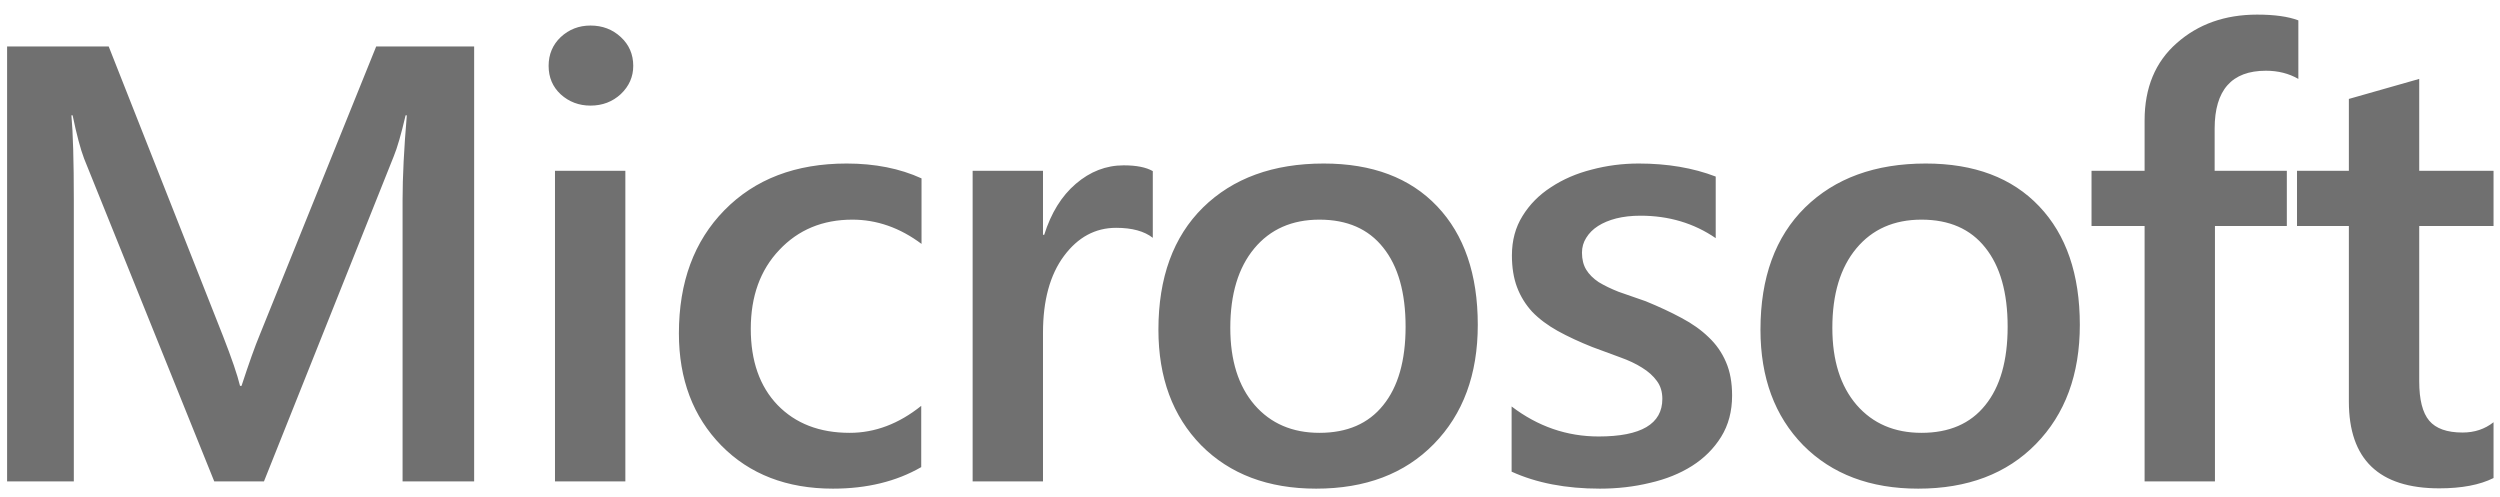 <svg width="161" height="32" viewBox="0 0 161 32" fill="none" xmlns="http://www.w3.org/2000/svg">
<path d="M30.535 31H25.926V12.875C25.926 11.391 26.017 9.574 26.199 7.426H26.121C25.835 8.65 25.581 9.529 25.359 10.062L17 31H13.797L5.418 10.219C5.184 9.607 4.936 8.676 4.676 7.426H4.598C4.702 8.546 4.754 10.375 4.754 12.914V31H0.457V2.992H7L14.363 21.645C14.923 23.077 15.288 24.145 15.457 24.848H15.555C16.037 23.376 16.427 22.283 16.727 21.566L24.227 2.992H30.535V31ZM38.027 6.801C37.284 6.801 36.646 6.56 36.112 6.078C35.592 5.596 35.331 4.984 35.331 4.242C35.331 3.5 35.592 2.882 36.112 2.387C36.646 1.892 37.284 1.645 38.027 1.645C38.795 1.645 39.446 1.892 39.98 2.387C40.514 2.882 40.781 3.5 40.781 4.242C40.781 4.945 40.514 5.551 39.98 6.059C39.446 6.553 38.795 6.801 38.027 6.801ZM40.273 31H35.741V11H40.273V31ZM59.327 30.082C57.725 31.006 55.831 31.469 53.643 31.469C50.674 31.469 48.278 30.544 46.456 28.695C44.633 26.833 43.721 24.424 43.721 21.469C43.721 18.174 44.698 15.531 46.651 13.539C48.617 11.534 51.241 10.531 54.522 10.531C56.345 10.531 57.953 10.85 59.346 11.488V15.707C57.953 14.665 56.468 14.145 54.893 14.145C52.979 14.145 51.41 14.796 50.186 16.098C48.962 17.387 48.35 19.079 48.35 21.176C48.35 23.246 48.923 24.88 50.069 26.078C51.228 27.276 52.777 27.875 54.717 27.875C56.345 27.875 57.881 27.296 59.327 26.137V30.082ZM74.24 15.316C73.693 14.887 72.905 14.672 71.877 14.672C70.535 14.672 69.416 15.277 68.517 16.488C67.619 17.699 67.169 19.346 67.169 21.43V31H62.638V11H67.169V15.121H67.248C67.69 13.715 68.367 12.621 69.279 11.84C70.203 11.046 71.232 10.648 72.365 10.648C73.185 10.648 73.81 10.772 74.24 11.02V15.316ZM84.759 31.469C81.673 31.469 79.205 30.538 77.356 28.676C75.52 26.801 74.602 24.32 74.602 21.234C74.602 17.875 75.559 15.251 77.473 13.363C79.4 11.475 81.992 10.531 85.247 10.531C88.372 10.531 90.807 11.449 92.552 13.285C94.296 15.121 95.169 17.667 95.169 20.922C95.169 24.112 94.225 26.671 92.337 28.598C90.462 30.512 87.936 31.469 84.759 31.469ZM84.973 14.145C83.203 14.145 81.803 14.763 80.774 16C79.746 17.237 79.231 18.943 79.231 21.117C79.231 23.213 79.752 24.867 80.794 26.078C81.835 27.276 83.229 27.875 84.973 27.875C86.757 27.875 88.124 27.283 89.075 26.098C90.038 24.913 90.52 23.227 90.52 21.039C90.52 18.838 90.038 17.139 89.075 15.941C88.124 14.743 86.757 14.145 84.973 14.145ZM97.348 30.375V26.176C99.04 27.465 100.909 28.109 102.953 28.109C105.688 28.109 107.055 27.302 107.055 25.688C107.055 25.232 106.938 24.848 106.703 24.535C106.469 24.21 106.15 23.923 105.746 23.676C105.355 23.428 104.887 23.207 104.34 23.012C103.806 22.816 103.207 22.595 102.543 22.348C101.723 22.022 100.98 21.677 100.316 21.312C99.665 20.948 99.118 20.538 98.676 20.082C98.246 19.613 97.921 19.086 97.699 18.5C97.478 17.914 97.367 17.23 97.367 16.449C97.367 15.486 97.595 14.639 98.051 13.91C98.507 13.168 99.118 12.55 99.887 12.055C100.655 11.547 101.527 11.169 102.504 10.922C103.48 10.662 104.49 10.531 105.531 10.531C107.38 10.531 109.034 10.811 110.492 11.371V15.336C109.086 14.372 107.471 13.891 105.648 13.891C105.076 13.891 104.555 13.949 104.086 14.066C103.63 14.184 103.24 14.346 102.914 14.555C102.589 14.763 102.335 15.017 102.152 15.316C101.97 15.603 101.879 15.922 101.879 16.273C101.879 16.703 101.97 17.068 102.152 17.367C102.335 17.667 102.602 17.934 102.953 18.168C103.318 18.389 103.747 18.598 104.242 18.793C104.75 18.975 105.329 19.177 105.98 19.398C106.84 19.75 107.608 20.108 108.285 20.473C108.975 20.837 109.561 21.254 110.043 21.723C110.525 22.178 110.896 22.712 111.156 23.324C111.417 23.923 111.547 24.639 111.547 25.473C111.547 26.488 111.312 27.374 110.844 28.129C110.375 28.884 109.75 29.509 108.969 30.004C108.188 30.499 107.283 30.863 106.254 31.098C105.238 31.345 104.164 31.469 103.031 31.469C100.844 31.469 98.949 31.104 97.348 30.375ZM123.53 31.469C120.445 31.469 117.977 30.538 116.128 28.676C114.292 26.801 113.374 24.32 113.374 21.234C113.374 17.875 114.331 15.251 116.245 13.363C118.172 11.475 120.764 10.531 124.019 10.531C127.144 10.531 129.579 11.449 131.323 13.285C133.068 15.121 133.941 17.667 133.941 20.922C133.941 24.112 132.997 26.671 131.109 28.598C129.234 30.512 126.708 31.469 123.53 31.469ZM123.745 14.145C121.974 14.145 120.575 14.763 119.546 16C118.517 17.237 118.003 18.943 118.003 21.117C118.003 23.213 118.524 24.867 119.566 26.078C120.607 27.276 122.001 27.875 123.745 27.875C125.529 27.875 126.896 27.283 127.847 26.098C128.81 24.913 129.292 23.227 129.292 21.039C129.292 18.838 128.81 17.139 127.847 15.941C126.896 14.743 125.529 14.145 123.745 14.145ZM148.014 5.082C147.402 4.73 146.705 4.555 145.924 4.555C143.724 4.555 142.623 5.798 142.623 8.285V11H147.272V14.555H142.643V31H138.112V14.555H134.694V11H138.112V7.758C138.112 5.648 138.802 3.988 140.182 2.777C141.562 1.553 143.288 0.941 145.358 0.941C146.478 0.941 147.363 1.065 148.014 1.312V5.082ZM160.584 30.785C159.698 31.228 158.533 31.449 157.087 31.449C153.207 31.449 151.267 29.587 151.267 25.863V14.555H147.927V11H151.267V6.371L155.798 5.082V11H160.584V14.555H155.798V24.555C155.798 25.74 156.013 26.586 156.443 27.094C156.873 27.602 157.589 27.855 158.591 27.855C159.36 27.855 160.024 27.634 160.584 27.191V30.785Z" fill="#707070"/>
</svg>

